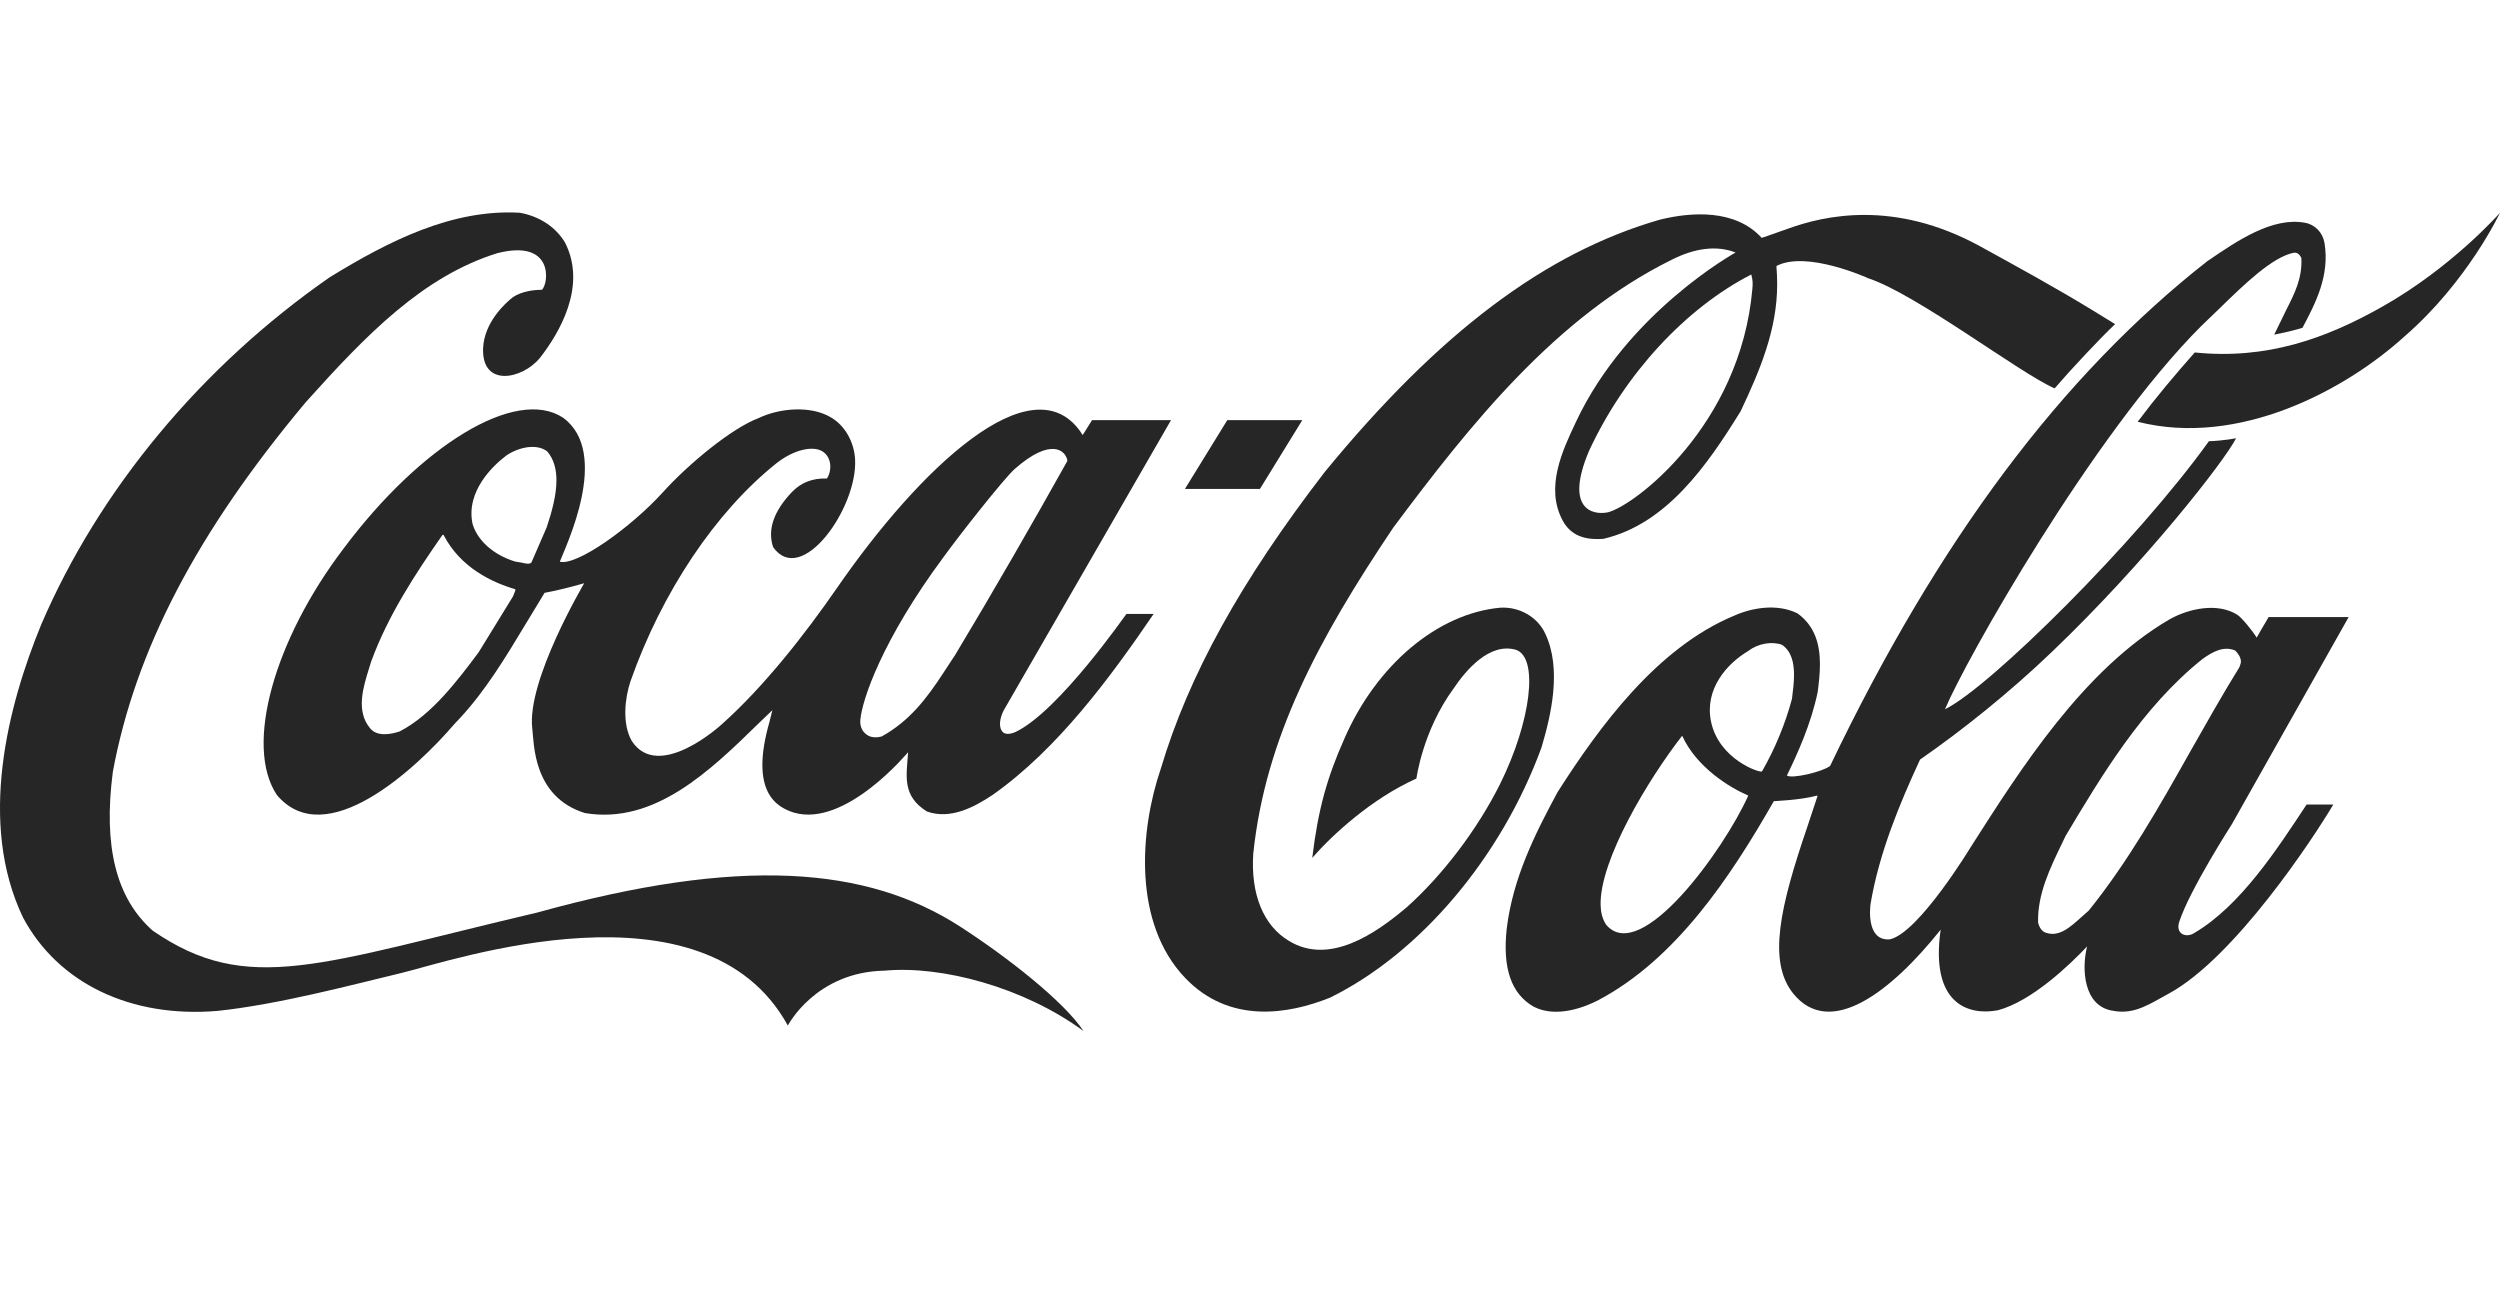 <svg width="153" height="80" viewBox="0 0 153 80" fill="none" xmlns="http://www.w3.org/2000/svg">
<g opacity="0.85">
<path d="M58.754 56.703C53.061 53.035 45.334 52.392 32.874 55.849C19.59 58.97 15.161 60.971 9.345 56.954C7.11 54.981 6.309 51.804 6.907 47.227C8.295 39.766 12.044 32.587 18.705 24.623C22.422 20.48 25.871 16.924 30.424 15.497C33.914 14.601 33.588 17.344 33.166 17.736C32.72 17.736 31.972 17.806 31.393 18.184C30.924 18.548 29.635 19.724 29.566 21.305C29.466 23.727 31.971 23.223 33.052 21.893C34.217 20.395 35.939 17.526 34.584 14.853C34.017 13.901 33.036 13.243 31.818 13.02C27.649 12.781 23.765 14.769 20.182 16.966C12.344 22.411 6.074 29.955 2.526 38.214C0.481 43.196 -1.369 50.334 1.404 56.143C3.549 60.174 8.002 62.315 13.315 61.867C17.041 61.475 21.546 60.271 24.577 59.544C27.607 58.816 43.119 53.483 48.216 62.764C48.216 62.764 49.911 59.474 54.147 59.404C57.629 59.082 62.652 60.412 66.311 63.099C65.092 61.266 61.636 58.564 58.754 56.703Z" fill="black"/>
<path d="M34.456 25.561C31.554 23.657 25.723 27.296 21.053 33.538C16.782 39.138 14.938 45.645 16.945 48.654C19.93 52.196 25.473 47.045 27.829 44.288L28.134 43.966C29.736 42.244 30.975 40.173 32.173 38.185C32.173 38.185 33.275 36.365 33.328 36.281C34.008 36.156 34.828 35.96 35.752 35.694C35.739 35.735 32.217 41.656 32.576 44.595C32.688 45.491 32.603 48.767 35.8 49.76C40.062 50.474 43.465 47.171 46.468 44.231C46.468 44.231 46.979 43.742 47.269 43.463C47.195 43.756 47.1 44.147 47.1 44.147C45.852 48.486 47.534 49.396 48.586 49.732C51.766 50.657 55.564 46.037 55.576 46.037C55.478 47.492 55.19 48.696 56.724 49.662C58.171 50.18 59.636 49.39 60.75 48.648C64.761 45.821 67.993 41.396 70.604 37.571H68.939C68.919 37.571 64.83 43.498 62.175 44.786C62.171 44.786 61.688 45.034 61.409 44.837C61.065 44.543 61.2 43.932 61.413 43.499C61.427 43.471 71.665 25.714 71.665 25.714H66.831C66.831 25.714 66.303 26.568 66.26 26.624C66.227 26.596 66.15 26.449 66.096 26.379C63.101 22.236 56.319 28.608 51.213 35.998C49.247 38.84 46.744 42.039 44.149 44.349C44.149 44.349 40.304 47.873 38.661 45.341C38.061 44.277 38.245 42.721 38.584 41.7C40.497 36.255 43.792 31.314 47.543 28.332C48.602 27.507 49.752 27.269 50.324 27.619C50.868 27.941 50.955 28.738 50.611 29.284C49.738 29.256 49.038 29.522 48.469 30.11C47.348 31.285 46.959 32.419 47.315 33.483C49.046 35.947 52.498 31.076 52.331 28.108C52.272 27.044 51.704 26.037 50.857 25.547C49.595 24.791 47.669 24.987 46.422 25.589C44.754 26.219 42.113 28.416 40.571 30.124C38.63 32.266 35.302 34.645 34.261 34.378C34.602 33.468 37.413 27.716 34.456 25.561ZM57.762 34.07C58.702 32.769 61.439 29.284 62.106 28.696C64.35 26.722 65.247 27.59 65.325 28.206C63.231 31.957 60.759 36.254 58.435 40.117C58.439 40.103 57.707 41.223 57.707 41.223C56.681 42.79 55.647 44.134 53.962 45.071C53.721 45.142 53.325 45.17 53.061 44.973C52.744 44.763 52.618 44.413 52.654 44.049C52.755 42.846 53.98 39.165 57.762 34.07ZM31.464 36.324C31.464 36.324 31.422 36.45 31.401 36.491C31.395 36.491 29.293 39.92 29.293 39.92C28.024 41.614 26.44 43.742 24.46 44.763C23.873 44.959 23.062 45.086 22.648 44.568C21.772 43.518 22.224 42.062 22.591 40.887L22.721 40.467C23.773 37.612 25.442 35.092 27.067 32.755C27.088 32.741 27.133 32.727 27.15 32.727C27.154 32.741 27.16 32.741 27.163 32.769C28.183 34.728 30.095 35.638 31.525 36.058C31.533 36.058 31.543 36.072 31.543 36.1C31.543 36.142 31.519 36.198 31.464 36.324ZM33.455 32.279C33.446 32.307 32.519 34.434 32.519 34.434C32.385 34.546 32.173 34.49 31.93 34.434L31.514 34.364C30.207 33.958 29.222 33.09 28.918 32.055C28.498 30.039 30.22 28.458 30.979 27.884C31.707 27.38 32.839 27.114 33.496 27.632C33.901 28.108 34.054 28.724 34.054 29.396C34.055 30.305 33.774 31.327 33.455 32.279Z" fill="black"/>
<path d="M94.567 38.773C94.101 37.765 92.995 37.121 91.816 37.191C87.986 37.541 84.241 40.69 82.274 45.211C81.242 47.535 80.679 49.452 80.309 52.503C81.5 51.132 83.929 48.879 86.685 47.647C86.685 47.647 87.06 44.721 88.973 42.118C89.697 41.04 91.145 39.304 92.771 39.766C94.192 40.242 93.692 44.175 91.804 47.982C90.407 50.781 88.269 53.581 86.105 55.513C84.192 57.136 81.363 59.096 78.887 57.584C77.327 56.661 76.532 54.729 76.7 52.237C77.445 45.169 80.662 39.151 85.267 32.292C90.014 25.924 95.248 19.388 102.298 15.902C103.736 15.174 105.067 15.006 106.219 15.454C106.219 15.454 99.601 19.093 96.446 25.826C95.643 27.534 94.527 29.843 95.651 31.886C96.239 32.95 97.281 33.034 98.121 32.978C101.988 32.082 104.486 28.471 106.527 25.168C107.711 22.663 108.763 20.171 108.763 17.4C108.763 17.064 108.745 16.616 108.717 16.28C110.564 15.301 114.353 17.036 114.353 17.036C117.313 18.016 123.616 22.845 125.743 23.768C126.78 22.565 128.484 20.746 129.444 19.836L128.055 18.982C125.831 17.624 123.479 16.336 121.165 15.063C115.91 12.194 111.632 13.201 109.455 13.985C108.599 14.293 107.817 14.559 107.817 14.559C106.202 12.795 103.552 12.963 101.6 13.439C94.578 15.454 88.059 20.367 81.07 28.891C75.931 35.568 72.744 41.335 71.045 47.031C69.735 50.866 69.337 56.507 72.534 59.852C75.251 62.692 78.854 62.077 81.399 61.056C86.912 58.34 91.867 52.489 94.336 45.757C94.932 43.756 95.593 40.928 94.567 38.773ZM107.245 17.68C106.515 26.05 100.009 30.963 98.399 31.355C97.423 31.55 95.759 31.117 97.245 27.604C99.433 22.873 103.17 18.856 107.178 16.798C107.276 17.148 107.273 17.372 107.245 17.68Z" fill="black"/>
<path d="M145.838 18.744C142.339 20.731 138.711 22.019 134.319 21.571C133.102 22.943 131.917 24.356 130.825 25.812C136.989 27.38 143.523 23.894 147.167 20.578C151.023 17.232 153 13.02 153 13.02C153 13.02 150.11 16.322 145.838 18.744Z" fill="black"/>
<path d="M77.109 29.921L79.699 25.714H75.109L72.519 29.921H77.109Z" fill="black"/>
<path d="M134.301 57.092C133.808 57.428 133.114 57.17 133.374 56.4C134.019 54.441 136.587 50.447 136.587 50.447L143.739 37.763H138.84C138.607 38.145 138.109 39.023 138.109 39.023C137.883 38.646 137.205 37.806 136.926 37.625C135.729 36.869 133.973 37.226 132.762 37.912C127.495 40.992 123.652 47.076 120.621 51.821C120.621 51.821 117.431 57.096 115.66 57.488C114.278 57.6 114.42 55.738 114.48 55.304C115.015 52.168 116.256 49.187 117.507 46.486C120.051 44.722 122.954 42.413 125.592 39.88C131.318 34.407 136.145 28.206 136.85 26.82C136.85 26.82 136.087 26.975 135.185 27.002C130.78 33.147 121.766 42.077 119.033 43.406C120.244 40.495 128.065 26.596 134.721 19.948L135.769 18.94C137.388 17.358 139.067 15.735 140.374 15.469C140.513 15.455 140.69 15.469 140.844 15.791C140.902 17.023 140.444 17.933 139.918 18.968L139.181 20.48C139.181 20.48 140.225 20.284 140.911 20.06C141.706 18.563 142.587 16.883 142.262 14.882C142.154 14.238 141.688 13.748 141.079 13.636C139.093 13.258 136.929 14.727 135.188 15.917L135.118 15.959C126.167 22.971 118.609 33.077 112.001 46.878C111.522 47.241 109.672 47.675 109.357 47.465C110.01 46.122 110.831 44.316 111.242 42.356C111.314 41.796 111.38 41.223 111.38 40.663C111.38 39.458 111.091 38.325 110.011 37.541C108.746 36.911 107.182 37.206 106.128 37.681C101.404 39.641 97.874 44.484 95.327 48.472C93.957 51.007 92.59 53.721 92.212 56.828C91.946 59.263 92.488 60.831 93.873 61.615C95.296 62.343 97.088 61.586 97.792 61.223C102.578 58.703 105.921 53.651 108.557 49.032C108.662 49.018 110.101 48.976 111.189 48.696C111.203 48.696 111.21 48.696 111.234 48.711C111.171 48.92 110.609 50.6 110.609 50.6C108.938 55.498 108.166 58.83 109.744 60.803C111.998 63.589 115.731 60.706 118.768 56.898C118.116 61.461 120.481 62.175 122.283 61.825C124.354 61.266 126.661 59.053 127.732 57.92C127.388 59.25 127.482 61.629 129.365 61.867C130.656 62.106 131.623 61.403 132.741 60.801C136.751 58.618 141.552 51.341 142.798 49.237H141.164C139.392 51.915 137.137 55.426 134.301 57.092ZM98.305 56.605C98.05 56.227 97.966 55.814 97.957 55.367C97.909 52.623 100.861 47.708 102.946 45.03C102.95 45.03 102.95 45.03 102.95 45.03C103.824 46.943 105.801 48.172 106.995 48.69C105.512 51.993 100.427 59.068 98.305 56.605ZM107.832 47.213C107.691 47.312 105.197 46.472 104.715 44.162C104.306 42.174 105.675 40.62 107 39.837C107.568 39.389 108.425 39.236 109.053 39.459C109.636 39.851 109.794 40.551 109.794 41.306C109.794 41.769 109.733 42.244 109.679 42.678C109.679 42.678 109.668 42.763 109.667 42.776C109.251 44.33 108.615 45.855 107.832 47.213ZM127.836 55.723C127.834 55.723 127.363 56.143 127.363 56.143C126.69 56.745 125.998 57.389 125.162 57.066C124.931 56.983 124.769 56.675 124.73 56.436C124.692 54.715 125.467 53.119 126.219 51.566L126.412 51.16C128.575 47.549 131.088 43.294 134.78 40.341C135.402 39.892 136.077 39.515 136.79 39.809C136.954 39.963 137.145 40.229 137.145 40.495C137.145 40.579 137.07 40.803 137.027 40.872C135.996 42.539 135.014 44.288 134.059 45.967C132.193 49.285 130.257 52.714 127.836 55.723Z" fill="black"/>
</g>
</svg>
